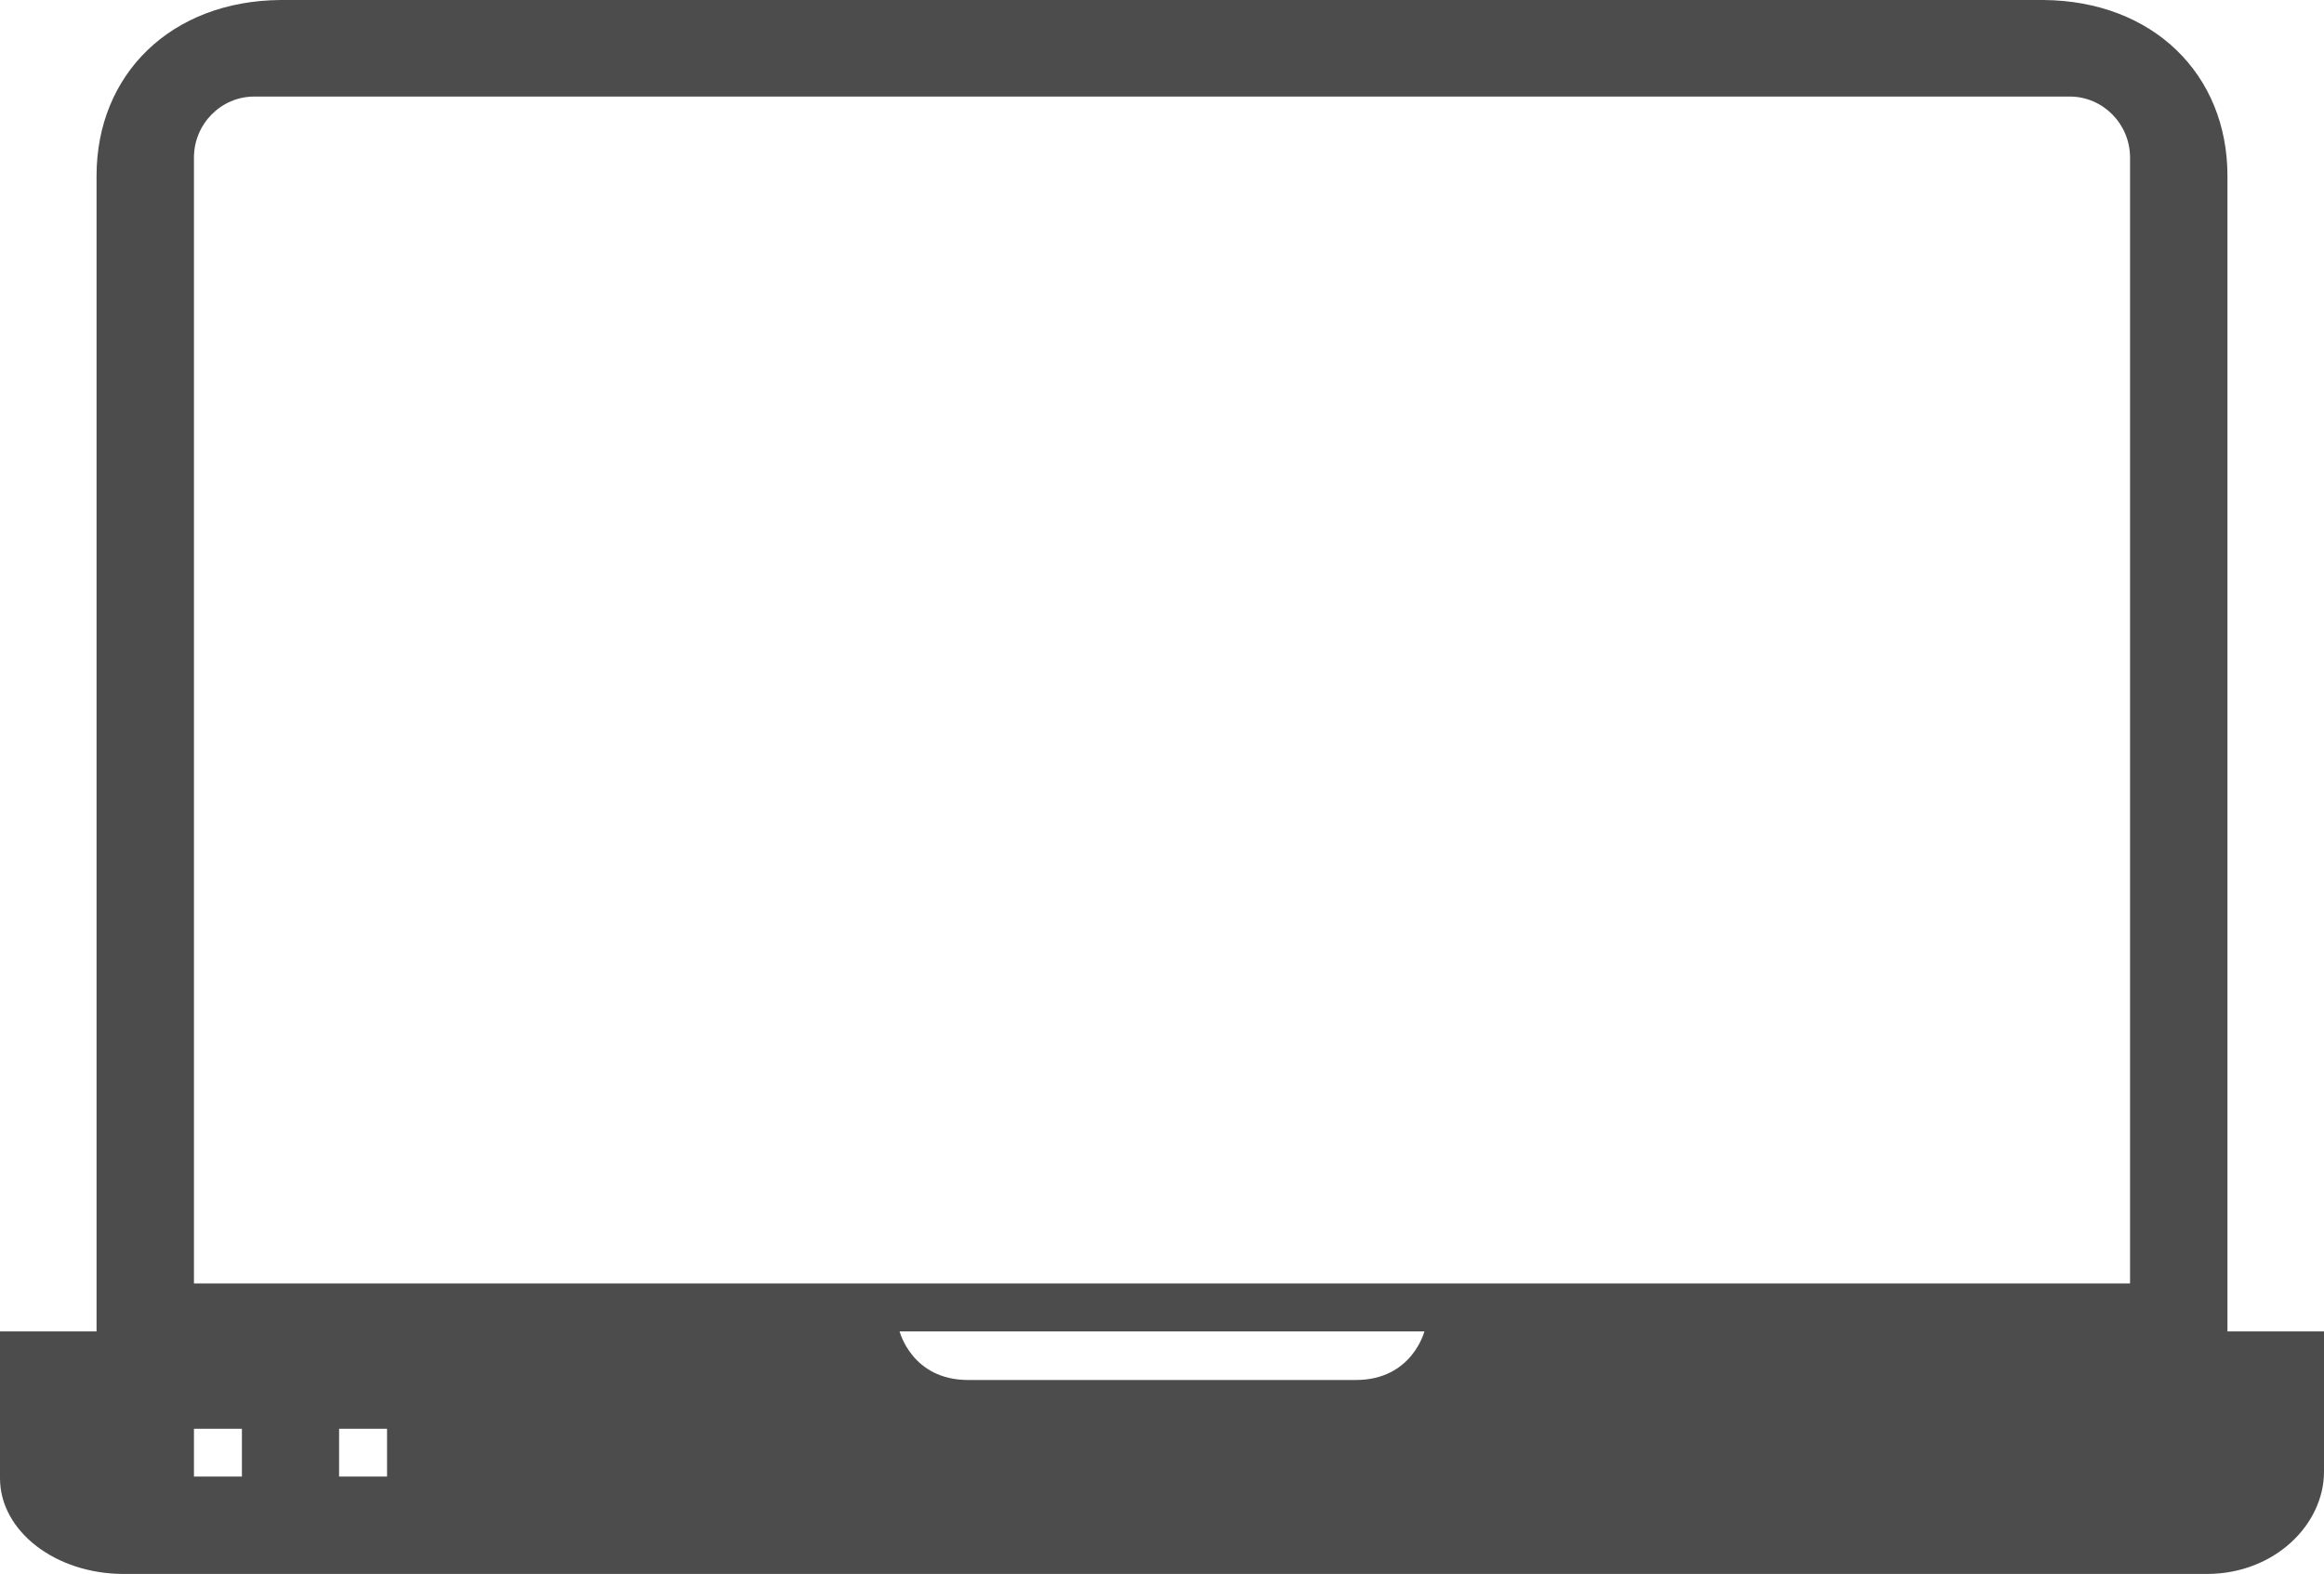 <?xml version="1.0" encoding="UTF-8"?>
<svg xmlns="http://www.w3.org/2000/svg" xmlns:xlink="http://www.w3.org/1999/xlink" width="11" height="7.448" viewBox="0 0 11 7.448" version="1.1">
<g id="surface1">
<path style=" stroke:none;fill-rule:nonzero;fill:rgb(30%,30%,30%);fill-opacity:1;" d="M 10.543 6.301 L 10.543 0.832 C 10.543 0.352 10.191 0.004 9.672 0 L 1.328 0 C 0.809 0.004 0.457 0.352 0.457 0.832 L 0.457 6.301 L 0 6.301 L 0 6.996 C 0 7.246 0.262 7.449 0.586 7.449 L 10.445 7.449 C 10.766 7.449 11 7.215 11 6.965 L 11 6.301 Z M 0.918 0.746 C 0.918 0.586 1.047 0.457 1.203 0.457 L 9.797 0.457 C 9.953 0.457 10.082 0.586 10.082 0.746 L 10.082 6.074 L 0.918 6.074 Z M 1.145 6.988 L 0.918 6.988 L 0.918 6.762 L 1.145 6.762 Z M 1.832 6.988 L 1.605 6.988 L 1.605 6.762 L 1.832 6.762 Z M 6.418 6.531 L 4.582 6.531 C 4.316 6.531 4.258 6.301 4.258 6.301 L 6.742 6.301 C 6.742 6.301 6.684 6.531 6.418 6.531 Z M 6.418 6.531 "/>
</g>
</svg>
